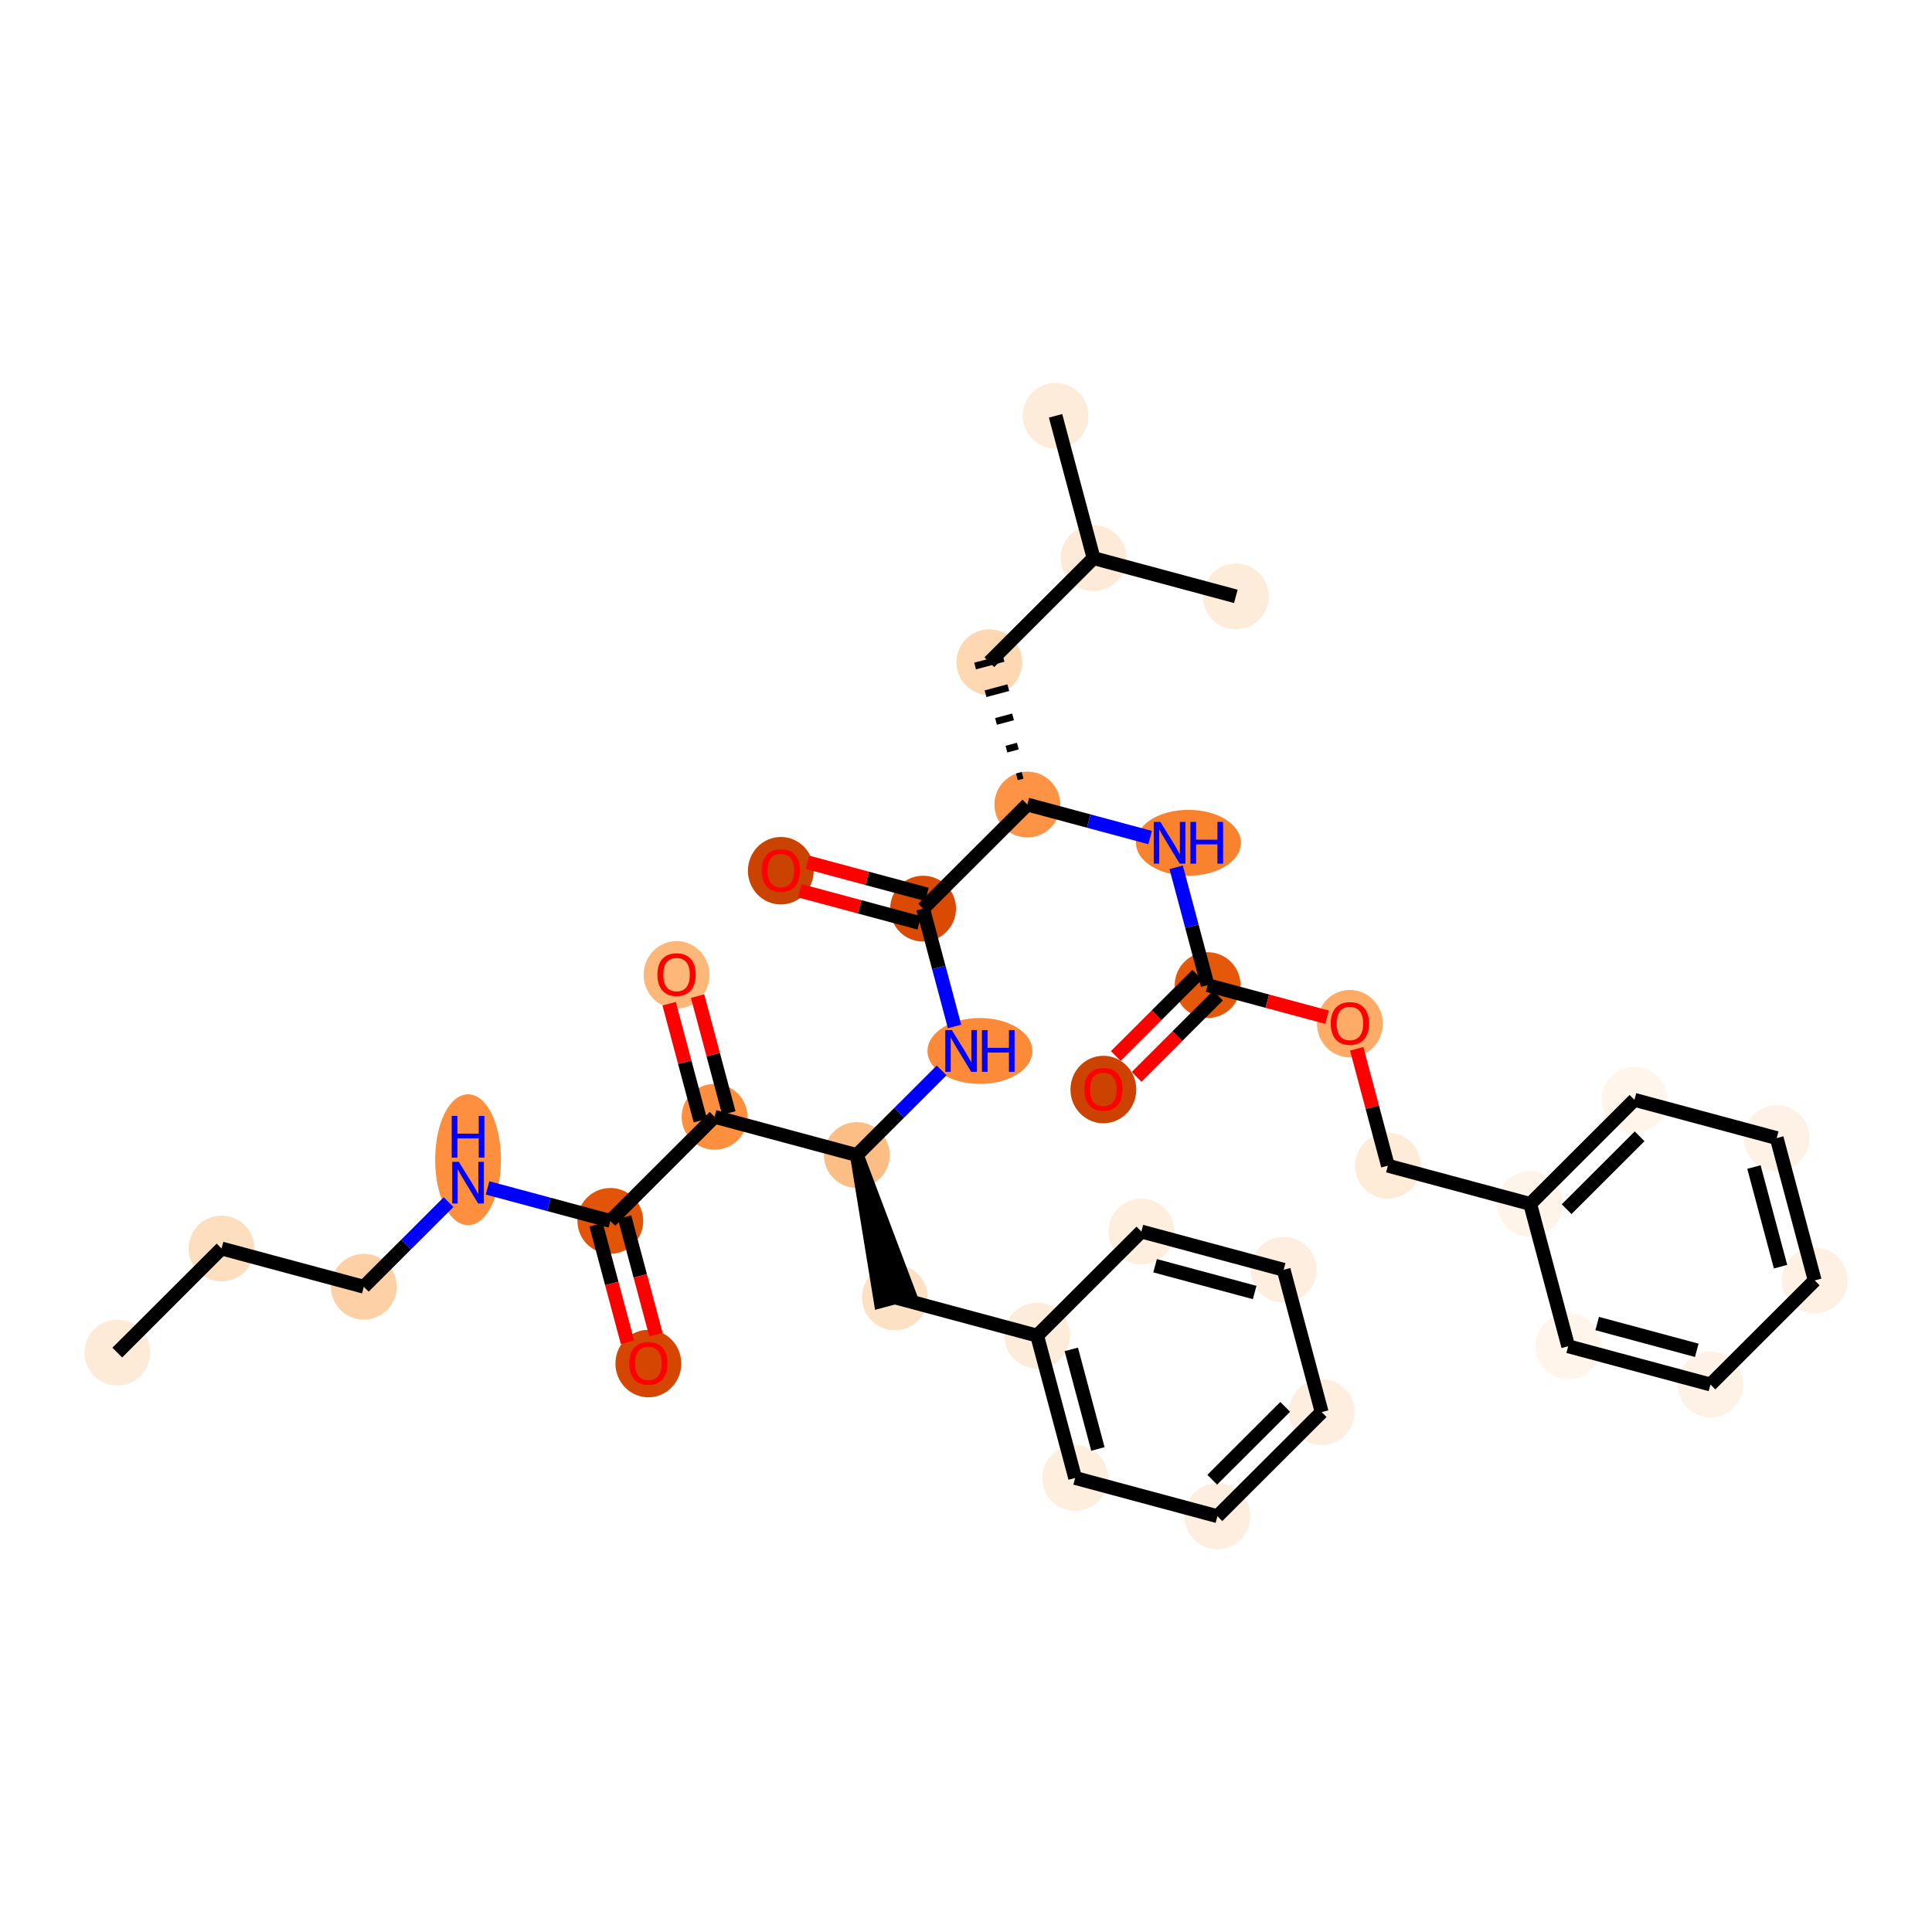 <?xml version='1.0' encoding='iso-8859-1'?>
<svg version='1.1' baseProfile='full'
              xmlns='http://www.w3.org/2000/svg'
                      xmlns:rdkit='http://www.rdkit.org/xml'
                      xmlns:xlink='http://www.w3.org/1999/xlink'
                  xml:space='preserve'
width='280px' height='280px' viewBox='0 0 280 280'>
<!-- END OF HEADER -->
<rect style='opacity:1.0;fill:#FFFFFF;stroke:none' width='280' height='280' x='0' y='0'> </rect>
<ellipse cx='16.997' cy='196.028' rx='4.27' ry='4.27'  style='fill:#FEEBD7;fill-rule:evenodd;stroke:#FEEBD7;stroke-width:1.0px;stroke-linecap:butt;stroke-linejoin:miter;stroke-opacity:1' />
<ellipse cx='32.106' cy='180.943' rx='4.27' ry='4.27'  style='fill:#FDDFC0;fill-rule:evenodd;stroke:#FDDFC0;stroke-width:1.0px;stroke-linecap:butt;stroke-linejoin:miter;stroke-opacity:1' />
<ellipse cx='52.725' cy='186.485' rx='4.27' ry='4.27'  style='fill:#FDD1A5;fill-rule:evenodd;stroke:#FDD1A5;stroke-width:1.0px;stroke-linecap:butt;stroke-linejoin:miter;stroke-opacity:1' />
<ellipse cx='67.834' cy='168.074' rx='4.27' ry='8.979'  style='fill:#FD8F3F;fill-rule:evenodd;stroke:#FD8F3F;stroke-width:1.0px;stroke-linecap:butt;stroke-linejoin:miter;stroke-opacity:1' />
<ellipse cx='88.453' cy='176.942' rx='4.27' ry='4.27'  style='fill:#E25407;fill-rule:evenodd;stroke:#E25407;stroke-width:1.0px;stroke-linecap:butt;stroke-linejoin:miter;stroke-opacity:1' />
<ellipse cx='93.963' cy='197.617' rx='4.27' ry='4.39'  style='fill:#D44601;fill-rule:evenodd;stroke:#D44601;stroke-width:1.0px;stroke-linecap:butt;stroke-linejoin:miter;stroke-opacity:1' />
<ellipse cx='103.562' cy='161.857' rx='4.27' ry='4.27'  style='fill:#FD8F3F;fill-rule:evenodd;stroke:#FD8F3F;stroke-width:1.0px;stroke-linecap:butt;stroke-linejoin:miter;stroke-opacity:1' />
<ellipse cx='98.053' cy='141.277' rx='4.27' ry='4.39'  style='fill:#FDB779;fill-rule:evenodd;stroke:#FDB779;stroke-width:1.0px;stroke-linecap:butt;stroke-linejoin:miter;stroke-opacity:1' />
<ellipse cx='124.181' cy='167.399' rx='4.27' ry='4.27'  style='fill:#FDBE85;fill-rule:evenodd;stroke:#FDBE85;stroke-width:1.0px;stroke-linecap:butt;stroke-linejoin:miter;stroke-opacity:1' />
<ellipse cx='129.691' cy='188.027' rx='4.27' ry='4.27'  style='fill:#FDE1C4;fill-rule:evenodd;stroke:#FDE1C4;stroke-width:1.0px;stroke-linecap:butt;stroke-linejoin:miter;stroke-opacity:1' />
<ellipse cx='150.309' cy='193.569' rx='4.27' ry='4.27'  style='fill:#FEECDA;fill-rule:evenodd;stroke:#FEECDA;stroke-width:1.0px;stroke-linecap:butt;stroke-linejoin:miter;stroke-opacity:1' />
<ellipse cx='155.819' cy='214.197' rx='4.27' ry='4.27'  style='fill:#FEEEDE;fill-rule:evenodd;stroke:#FEEEDE;stroke-width:1.0px;stroke-linecap:butt;stroke-linejoin:miter;stroke-opacity:1' />
<ellipse cx='176.438' cy='219.739' rx='4.27' ry='4.27'  style='fill:#FEEEDF;fill-rule:evenodd;stroke:#FEEEDF;stroke-width:1.0px;stroke-linecap:butt;stroke-linejoin:miter;stroke-opacity:1' />
<ellipse cx='191.547' cy='204.654' rx='4.27' ry='4.27'  style='fill:#FEEEDF;fill-rule:evenodd;stroke:#FEEEDF;stroke-width:1.0px;stroke-linecap:butt;stroke-linejoin:miter;stroke-opacity:1' />
<ellipse cx='186.037' cy='184.026' rx='4.27' ry='4.27'  style='fill:#FEEEDF;fill-rule:evenodd;stroke:#FEEEDF;stroke-width:1.0px;stroke-linecap:butt;stroke-linejoin:miter;stroke-opacity:1' />
<ellipse cx='165.418' cy='178.484' rx='4.27' ry='4.27'  style='fill:#FEEEDE;fill-rule:evenodd;stroke:#FEEEDE;stroke-width:1.0px;stroke-linecap:butt;stroke-linejoin:miter;stroke-opacity:1' />
<ellipse cx='142.019' cy='152.314' rx='7.102' ry='4.276'  style='fill:#FC8A38;fill-rule:evenodd;stroke:#FC8A38;stroke-width:1.0px;stroke-linecap:butt;stroke-linejoin:miter;stroke-opacity:1' />
<ellipse cx='133.78' cy='131.687' rx='4.27' ry='4.27'  style='fill:#DA4A02;fill-rule:evenodd;stroke:#DA4A02;stroke-width:1.0px;stroke-linecap:butt;stroke-linejoin:miter;stroke-opacity:1' />
<ellipse cx='113.162' cy='126.191' rx='4.27' ry='4.39'  style='fill:#CB4301;fill-rule:evenodd;stroke:#CB4301;stroke-width:1.0px;stroke-linecap:butt;stroke-linejoin:miter;stroke-opacity:1' />
<ellipse cx='148.89' cy='116.601' rx='4.27' ry='4.27'  style='fill:#FD9345;fill-rule:evenodd;stroke:#FD9345;stroke-width:1.0px;stroke-linecap:butt;stroke-linejoin:miter;stroke-opacity:1' />
<ellipse cx='143.38' cy='95.974' rx='4.27' ry='4.27'  style='fill:#FDD8B2;fill-rule:evenodd;stroke:#FDD8B2;stroke-width:1.0px;stroke-linecap:butt;stroke-linejoin:miter;stroke-opacity:1' />
<ellipse cx='158.489' cy='80.889' rx='4.27' ry='4.27'  style='fill:#FEEAD6;fill-rule:evenodd;stroke:#FEEAD6;stroke-width:1.0px;stroke-linecap:butt;stroke-linejoin:miter;stroke-opacity:1' />
<ellipse cx='152.979' cy='60.261' rx='4.27' ry='4.27'  style='fill:#FEECDA;fill-rule:evenodd;stroke:#FEECDA;stroke-width:1.0px;stroke-linecap:butt;stroke-linejoin:miter;stroke-opacity:1' />
<ellipse cx='179.108' cy='86.431' rx='4.27' ry='4.27'  style='fill:#FEECDA;fill-rule:evenodd;stroke:#FEECDA;stroke-width:1.0px;stroke-linecap:butt;stroke-linejoin:miter;stroke-opacity:1' />
<ellipse cx='172.237' cy='122.144' rx='7.102' ry='4.276'  style='fill:#F9822F;fill-rule:evenodd;stroke:#F9822F;stroke-width:1.0px;stroke-linecap:butt;stroke-linejoin:miter;stroke-opacity:1' />
<ellipse cx='175.018' cy='142.771' rx='4.27' ry='4.27'  style='fill:#E5580A;fill-rule:evenodd;stroke:#E5580A;stroke-width:1.0px;stroke-linecap:butt;stroke-linejoin:miter;stroke-opacity:1' />
<ellipse cx='159.909' cy='157.903' rx='4.27' ry='4.39'  style='fill:#CC4301;fill-rule:evenodd;stroke:#CC4301;stroke-width:1.0px;stroke-linecap:butt;stroke-linejoin:miter;stroke-opacity:1' />
<ellipse cx='195.637' cy='148.36' rx='4.27' ry='4.39'  style='fill:#FDAB67;fill-rule:evenodd;stroke:#FDAB67;stroke-width:1.0px;stroke-linecap:butt;stroke-linejoin:miter;stroke-opacity:1' />
<ellipse cx='201.146' cy='168.941' rx='4.27' ry='4.27'  style='fill:#FEEBD8;fill-rule:evenodd;stroke:#FEEBD8;stroke-width:1.0px;stroke-linecap:butt;stroke-linejoin:miter;stroke-opacity:1' />
<ellipse cx='221.765' cy='174.483' rx='4.27' ry='4.27'  style='fill:#FEF4EA;fill-rule:evenodd;stroke:#FEF4EA;stroke-width:1.0px;stroke-linecap:butt;stroke-linejoin:miter;stroke-opacity:1' />
<ellipse cx='236.874' cy='159.398' rx='4.27' ry='4.27'  style='fill:#FFF5EB;fill-rule:evenodd;stroke:#FFF5EB;stroke-width:1.0px;stroke-linecap:butt;stroke-linejoin:miter;stroke-opacity:1' />
<ellipse cx='257.493' cy='164.94' rx='4.27' ry='4.27'  style='fill:#FEF2E6;fill-rule:evenodd;stroke:#FEF2E6;stroke-width:1.0px;stroke-linecap:butt;stroke-linejoin:miter;stroke-opacity:1' />
<ellipse cx='263.003' cy='185.568' rx='4.27' ry='4.27'  style='fill:#FEF1E4;fill-rule:evenodd;stroke:#FEF1E4;stroke-width:1.0px;stroke-linecap:butt;stroke-linejoin:miter;stroke-opacity:1' />
<ellipse cx='247.893' cy='200.653' rx='4.27' ry='4.27'  style='fill:#FEF2E6;fill-rule:evenodd;stroke:#FEF2E6;stroke-width:1.0px;stroke-linecap:butt;stroke-linejoin:miter;stroke-opacity:1' />
<ellipse cx='227.275' cy='195.111' rx='4.27' ry='4.27'  style='fill:#FFF5EB;fill-rule:evenodd;stroke:#FFF5EB;stroke-width:1.0px;stroke-linecap:butt;stroke-linejoin:miter;stroke-opacity:1' />
<path class='bond-0 atom-0 atom-1' d='M 16.997,196.028 L 32.106,180.943' style='fill:none;fill-rule:evenodd;stroke:#000000;stroke-width:2.0px;stroke-linecap:butt;stroke-linejoin:miter;stroke-opacity:1' />
<path class='bond-1 atom-1 atom-2' d='M 32.106,180.943 L 52.725,186.485' style='fill:none;fill-rule:evenodd;stroke:#000000;stroke-width:2.0px;stroke-linecap:butt;stroke-linejoin:miter;stroke-opacity:1' />
<path class='bond-2 atom-2 atom-3' d='M 52.725,186.485 L 58.866,180.354' style='fill:none;fill-rule:evenodd;stroke:#000000;stroke-width:2.0px;stroke-linecap:butt;stroke-linejoin:miter;stroke-opacity:1' />
<path class='bond-2 atom-2 atom-3' d='M 58.866,180.354 L 65.008,174.222' style='fill:none;fill-rule:evenodd;stroke:#0000FF;stroke-width:2.0px;stroke-linecap:butt;stroke-linejoin:miter;stroke-opacity:1' />
<path class='bond-3 atom-3 atom-4' d='M 70.661,172.16 L 79.557,174.551' style='fill:none;fill-rule:evenodd;stroke:#0000FF;stroke-width:2.0px;stroke-linecap:butt;stroke-linejoin:miter;stroke-opacity:1' />
<path class='bond-3 atom-3 atom-4' d='M 79.557,174.551 L 88.453,176.942' style='fill:none;fill-rule:evenodd;stroke:#000000;stroke-width:2.0px;stroke-linecap:butt;stroke-linejoin:miter;stroke-opacity:1' />
<path class='bond-4 atom-4 atom-5' d='M 86.39,177.493 L 88.666,186.011' style='fill:none;fill-rule:evenodd;stroke:#000000;stroke-width:2.0px;stroke-linecap:butt;stroke-linejoin:miter;stroke-opacity:1' />
<path class='bond-4 atom-4 atom-5' d='M 88.666,186.011 L 90.941,194.53' style='fill:none;fill-rule:evenodd;stroke:#FF0000;stroke-width:2.0px;stroke-linecap:butt;stroke-linejoin:miter;stroke-opacity:1' />
<path class='bond-4 atom-4 atom-5' d='M 90.516,176.391 L 92.791,184.91' style='fill:none;fill-rule:evenodd;stroke:#000000;stroke-width:2.0px;stroke-linecap:butt;stroke-linejoin:miter;stroke-opacity:1' />
<path class='bond-4 atom-4 atom-5' d='M 92.791,184.91 L 95.066,193.428' style='fill:none;fill-rule:evenodd;stroke:#FF0000;stroke-width:2.0px;stroke-linecap:butt;stroke-linejoin:miter;stroke-opacity:1' />
<path class='bond-5 atom-4 atom-6' d='M 88.453,176.942 L 103.562,161.857' style='fill:none;fill-rule:evenodd;stroke:#000000;stroke-width:2.0px;stroke-linecap:butt;stroke-linejoin:miter;stroke-opacity:1' />
<path class='bond-6 atom-6 atom-7' d='M 105.625,161.306 L 103.362,152.835' style='fill:none;fill-rule:evenodd;stroke:#000000;stroke-width:2.0px;stroke-linecap:butt;stroke-linejoin:miter;stroke-opacity:1' />
<path class='bond-6 atom-6 atom-7' d='M 103.362,152.835 L 101.1,144.364' style='fill:none;fill-rule:evenodd;stroke:#FF0000;stroke-width:2.0px;stroke-linecap:butt;stroke-linejoin:miter;stroke-opacity:1' />
<path class='bond-6 atom-6 atom-7' d='M 101.499,162.408 L 99.237,153.937' style='fill:none;fill-rule:evenodd;stroke:#000000;stroke-width:2.0px;stroke-linecap:butt;stroke-linejoin:miter;stroke-opacity:1' />
<path class='bond-6 atom-6 atom-7' d='M 99.237,153.937 L 96.974,145.466' style='fill:none;fill-rule:evenodd;stroke:#FF0000;stroke-width:2.0px;stroke-linecap:butt;stroke-linejoin:miter;stroke-opacity:1' />
<path class='bond-7 atom-6 atom-8' d='M 103.562,161.857 L 124.181,167.399' style='fill:none;fill-rule:evenodd;stroke:#000000;stroke-width:2.0px;stroke-linecap:butt;stroke-linejoin:miter;stroke-opacity:1' />
<path class='bond-8 atom-8 atom-9' d='M 124.181,167.399 L 127.628,188.578 L 131.753,187.476 Z' style='fill:#000000;fill-rule:evenodd;fill-opacity:1;stroke:#000000;stroke-width:2.0px;stroke-linecap:butt;stroke-linejoin:miter;stroke-opacity:1;' />
<path class='bond-15 atom-8 atom-16' d='M 124.181,167.399 L 130.322,161.268' style='fill:none;fill-rule:evenodd;stroke:#000000;stroke-width:2.0px;stroke-linecap:butt;stroke-linejoin:miter;stroke-opacity:1' />
<path class='bond-15 atom-8 atom-16' d='M 130.322,161.268 L 136.463,155.136' style='fill:none;fill-rule:evenodd;stroke:#0000FF;stroke-width:2.0px;stroke-linecap:butt;stroke-linejoin:miter;stroke-opacity:1' />
<path class='bond-9 atom-9 atom-10' d='M 129.691,188.027 L 150.309,193.569' style='fill:none;fill-rule:evenodd;stroke:#000000;stroke-width:2.0px;stroke-linecap:butt;stroke-linejoin:miter;stroke-opacity:1' />
<path class='bond-10 atom-10 atom-11' d='M 150.309,193.569 L 155.819,214.197' style='fill:none;fill-rule:evenodd;stroke:#000000;stroke-width:2.0px;stroke-linecap:butt;stroke-linejoin:miter;stroke-opacity:1' />
<path class='bond-10 atom-10 atom-11' d='M 155.261,195.561 L 159.118,210.001' style='fill:none;fill-rule:evenodd;stroke:#000000;stroke-width:2.0px;stroke-linecap:butt;stroke-linejoin:miter;stroke-opacity:1' />
<path class='bond-34 atom-15 atom-10' d='M 165.418,178.484 L 150.309,193.569' style='fill:none;fill-rule:evenodd;stroke:#000000;stroke-width:2.0px;stroke-linecap:butt;stroke-linejoin:miter;stroke-opacity:1' />
<path class='bond-11 atom-11 atom-12' d='M 155.819,214.197 L 176.438,219.739' style='fill:none;fill-rule:evenodd;stroke:#000000;stroke-width:2.0px;stroke-linecap:butt;stroke-linejoin:miter;stroke-opacity:1' />
<path class='bond-12 atom-12 atom-13' d='M 176.438,219.739 L 191.547,204.654' style='fill:none;fill-rule:evenodd;stroke:#000000;stroke-width:2.0px;stroke-linecap:butt;stroke-linejoin:miter;stroke-opacity:1' />
<path class='bond-12 atom-12 atom-13' d='M 175.687,214.454 L 186.263,203.895' style='fill:none;fill-rule:evenodd;stroke:#000000;stroke-width:2.0px;stroke-linecap:butt;stroke-linejoin:miter;stroke-opacity:1' />
<path class='bond-13 atom-13 atom-14' d='M 191.547,204.654 L 186.037,184.026' style='fill:none;fill-rule:evenodd;stroke:#000000;stroke-width:2.0px;stroke-linecap:butt;stroke-linejoin:miter;stroke-opacity:1' />
<path class='bond-14 atom-14 atom-15' d='M 186.037,184.026 L 165.418,178.484' style='fill:none;fill-rule:evenodd;stroke:#000000;stroke-width:2.0px;stroke-linecap:butt;stroke-linejoin:miter;stroke-opacity:1' />
<path class='bond-14 atom-14 atom-15' d='M 181.836,187.319 L 167.403,183.439' style='fill:none;fill-rule:evenodd;stroke:#000000;stroke-width:2.0px;stroke-linecap:butt;stroke-linejoin:miter;stroke-opacity:1' />
<path class='bond-16 atom-16 atom-17' d='M 138.34,148.757 L 136.06,140.222' style='fill:none;fill-rule:evenodd;stroke:#0000FF;stroke-width:2.0px;stroke-linecap:butt;stroke-linejoin:miter;stroke-opacity:1' />
<path class='bond-16 atom-16 atom-17' d='M 136.06,140.222 L 133.78,131.687' style='fill:none;fill-rule:evenodd;stroke:#000000;stroke-width:2.0px;stroke-linecap:butt;stroke-linejoin:miter;stroke-opacity:1' />
<path class='bond-17 atom-17 atom-18' d='M 134.335,129.625 L 125.68,127.298' style='fill:none;fill-rule:evenodd;stroke:#000000;stroke-width:2.0px;stroke-linecap:butt;stroke-linejoin:miter;stroke-opacity:1' />
<path class='bond-17 atom-17 atom-18' d='M 125.68,127.298 L 117.025,124.972' style='fill:none;fill-rule:evenodd;stroke:#FF0000;stroke-width:2.0px;stroke-linecap:butt;stroke-linejoin:miter;stroke-opacity:1' />
<path class='bond-17 atom-17 atom-18' d='M 133.226,133.748 L 124.572,131.422' style='fill:none;fill-rule:evenodd;stroke:#000000;stroke-width:2.0px;stroke-linecap:butt;stroke-linejoin:miter;stroke-opacity:1' />
<path class='bond-17 atom-17 atom-18' d='M 124.572,131.422 L 115.917,129.096' style='fill:none;fill-rule:evenodd;stroke:#FF0000;stroke-width:2.0px;stroke-linecap:butt;stroke-linejoin:miter;stroke-opacity:1' />
<path class='bond-18 atom-17 atom-19' d='M 133.78,131.687 L 148.89,116.601' style='fill:none;fill-rule:evenodd;stroke:#000000;stroke-width:2.0px;stroke-linecap:butt;stroke-linejoin:miter;stroke-opacity:1' />
<path class='bond-19 atom-19 atom-20' d='M 148.2,112.366 L 147.375,112.586' style='fill:none;fill-rule:evenodd;stroke:#000000;stroke-width:1.0px;stroke-linecap:butt;stroke-linejoin:miter;stroke-opacity:1' />
<path class='bond-19 atom-19 atom-20' d='M 147.511,108.13 L 145.861,108.571' style='fill:none;fill-rule:evenodd;stroke:#000000;stroke-width:1.0px;stroke-linecap:butt;stroke-linejoin:miter;stroke-opacity:1' />
<path class='bond-19 atom-19 atom-20' d='M 146.821,103.894 L 144.346,104.555' style='fill:none;fill-rule:evenodd;stroke:#000000;stroke-width:1.0px;stroke-linecap:butt;stroke-linejoin:miter;stroke-opacity:1' />
<path class='bond-19 atom-19 atom-20' d='M 146.132,99.659 L 142.832,100.54' style='fill:none;fill-rule:evenodd;stroke:#000000;stroke-width:1.0px;stroke-linecap:butt;stroke-linejoin:miter;stroke-opacity:1' />
<path class='bond-19 atom-19 atom-20' d='M 145.443,95.423 L 141.317,96.525' style='fill:none;fill-rule:evenodd;stroke:#000000;stroke-width:1.0px;stroke-linecap:butt;stroke-linejoin:miter;stroke-opacity:1' />
<path class='bond-23 atom-19 atom-24' d='M 148.89,116.601 L 157.786,118.993' style='fill:none;fill-rule:evenodd;stroke:#000000;stroke-width:2.0px;stroke-linecap:butt;stroke-linejoin:miter;stroke-opacity:1' />
<path class='bond-23 atom-19 atom-24' d='M 157.786,118.993 L 166.682,121.384' style='fill:none;fill-rule:evenodd;stroke:#0000FF;stroke-width:2.0px;stroke-linecap:butt;stroke-linejoin:miter;stroke-opacity:1' />
<path class='bond-20 atom-20 atom-21' d='M 143.38,95.974 L 158.489,80.889' style='fill:none;fill-rule:evenodd;stroke:#000000;stroke-width:2.0px;stroke-linecap:butt;stroke-linejoin:miter;stroke-opacity:1' />
<path class='bond-21 atom-21 atom-22' d='M 158.489,80.889 L 152.979,60.261' style='fill:none;fill-rule:evenodd;stroke:#000000;stroke-width:2.0px;stroke-linecap:butt;stroke-linejoin:miter;stroke-opacity:1' />
<path class='bond-22 atom-21 atom-23' d='M 158.489,80.889 L 179.108,86.431' style='fill:none;fill-rule:evenodd;stroke:#000000;stroke-width:2.0px;stroke-linecap:butt;stroke-linejoin:miter;stroke-opacity:1' />
<path class='bond-24 atom-24 atom-25' d='M 170.458,125.701 L 172.738,134.236' style='fill:none;fill-rule:evenodd;stroke:#0000FF;stroke-width:2.0px;stroke-linecap:butt;stroke-linejoin:miter;stroke-opacity:1' />
<path class='bond-24 atom-24 atom-25' d='M 172.738,134.236 L 175.018,142.771' style='fill:none;fill-rule:evenodd;stroke:#000000;stroke-width:2.0px;stroke-linecap:butt;stroke-linejoin:miter;stroke-opacity:1' />
<path class='bond-25 atom-25 atom-26' d='M 173.509,141.26 L 167.61,147.151' style='fill:none;fill-rule:evenodd;stroke:#000000;stroke-width:2.0px;stroke-linecap:butt;stroke-linejoin:miter;stroke-opacity:1' />
<path class='bond-25 atom-25 atom-26' d='M 167.61,147.151 L 161.71,153.041' style='fill:none;fill-rule:evenodd;stroke:#FF0000;stroke-width:2.0px;stroke-linecap:butt;stroke-linejoin:miter;stroke-opacity:1' />
<path class='bond-25 atom-25 atom-26' d='M 176.526,144.282 L 170.627,150.173' style='fill:none;fill-rule:evenodd;stroke:#000000;stroke-width:2.0px;stroke-linecap:butt;stroke-linejoin:miter;stroke-opacity:1' />
<path class='bond-25 atom-25 atom-26' d='M 170.627,150.173 L 164.727,156.063' style='fill:none;fill-rule:evenodd;stroke:#FF0000;stroke-width:2.0px;stroke-linecap:butt;stroke-linejoin:miter;stroke-opacity:1' />
<path class='bond-26 atom-25 atom-27' d='M 175.018,142.771 L 183.673,145.097' style='fill:none;fill-rule:evenodd;stroke:#000000;stroke-width:2.0px;stroke-linecap:butt;stroke-linejoin:miter;stroke-opacity:1' />
<path class='bond-26 atom-25 atom-27' d='M 183.673,145.097 L 192.327,147.424' style='fill:none;fill-rule:evenodd;stroke:#FF0000;stroke-width:2.0px;stroke-linecap:butt;stroke-linejoin:miter;stroke-opacity:1' />
<path class='bond-27 atom-27 atom-28' d='M 196.621,151.999 L 198.884,160.47' style='fill:none;fill-rule:evenodd;stroke:#FF0000;stroke-width:2.0px;stroke-linecap:butt;stroke-linejoin:miter;stroke-opacity:1' />
<path class='bond-27 atom-27 atom-28' d='M 198.884,160.47 L 201.146,168.941' style='fill:none;fill-rule:evenodd;stroke:#000000;stroke-width:2.0px;stroke-linecap:butt;stroke-linejoin:miter;stroke-opacity:1' />
<path class='bond-28 atom-28 atom-29' d='M 201.146,168.941 L 221.765,174.483' style='fill:none;fill-rule:evenodd;stroke:#000000;stroke-width:2.0px;stroke-linecap:butt;stroke-linejoin:miter;stroke-opacity:1' />
<path class='bond-29 atom-29 atom-30' d='M 221.765,174.483 L 236.874,159.398' style='fill:none;fill-rule:evenodd;stroke:#000000;stroke-width:2.0px;stroke-linecap:butt;stroke-linejoin:miter;stroke-opacity:1' />
<path class='bond-29 atom-29 atom-30' d='M 227.049,175.242 L 237.625,164.683' style='fill:none;fill-rule:evenodd;stroke:#000000;stroke-width:2.0px;stroke-linecap:butt;stroke-linejoin:miter;stroke-opacity:1' />
<path class='bond-35 atom-34 atom-29' d='M 227.275,195.111 L 221.765,174.483' style='fill:none;fill-rule:evenodd;stroke:#000000;stroke-width:2.0px;stroke-linecap:butt;stroke-linejoin:miter;stroke-opacity:1' />
<path class='bond-30 atom-30 atom-31' d='M 236.874,159.398 L 257.493,164.94' style='fill:none;fill-rule:evenodd;stroke:#000000;stroke-width:2.0px;stroke-linecap:butt;stroke-linejoin:miter;stroke-opacity:1' />
<path class='bond-31 atom-31 atom-32' d='M 257.493,164.94 L 263.003,185.568' style='fill:none;fill-rule:evenodd;stroke:#000000;stroke-width:2.0px;stroke-linecap:butt;stroke-linejoin:miter;stroke-opacity:1' />
<path class='bond-31 atom-31 atom-32' d='M 254.194,169.136 L 258.051,183.575' style='fill:none;fill-rule:evenodd;stroke:#000000;stroke-width:2.0px;stroke-linecap:butt;stroke-linejoin:miter;stroke-opacity:1' />
<path class='bond-32 atom-32 atom-33' d='M 263.003,185.568 L 247.893,200.653' style='fill:none;fill-rule:evenodd;stroke:#000000;stroke-width:2.0px;stroke-linecap:butt;stroke-linejoin:miter;stroke-opacity:1' />
<path class='bond-33 atom-33 atom-34' d='M 247.893,200.653 L 227.275,195.111' style='fill:none;fill-rule:evenodd;stroke:#000000;stroke-width:2.0px;stroke-linecap:butt;stroke-linejoin:miter;stroke-opacity:1' />
<path class='bond-33 atom-33 atom-34' d='M 245.909,195.698 L 231.476,191.818' style='fill:none;fill-rule:evenodd;stroke:#000000;stroke-width:2.0px;stroke-linecap:butt;stroke-linejoin:miter;stroke-opacity:1' />
<path  class='atom-3' d='M 66.498 168.377
L 68.479 171.579
Q 68.676 171.895, 68.992 172.468
Q 69.308 173.04, 69.325 173.074
L 69.325 168.377
L 70.127 168.377
L 70.127 174.423
L 69.299 174.423
L 67.172 170.922
Q 66.925 170.512, 66.66 170.042
Q 66.404 169.572, 66.327 169.427
L 66.327 174.423
L 65.541 174.423
L 65.541 168.377
L 66.498 168.377
' fill='#0000FF'/>
<path  class='atom-3' d='M 65.469 161.726
L 66.289 161.726
L 66.289 164.296
L 69.38 164.296
L 69.38 161.726
L 70.2 161.726
L 70.2 167.772
L 69.38 167.772
L 69.38 164.979
L 66.289 164.979
L 66.289 167.772
L 65.469 167.772
L 65.469 161.726
' fill='#0000FF'/>
<path  class='atom-5' d='M 91.187 197.587
Q 91.187 196.135, 91.905 195.324
Q 92.622 194.512, 93.963 194.512
Q 95.304 194.512, 96.021 195.324
Q 96.738 196.135, 96.738 197.587
Q 96.738 199.056, 96.012 199.893
Q 95.287 200.721, 93.963 200.721
Q 92.63 200.721, 91.905 199.893
Q 91.187 199.064, 91.187 197.587
M 93.963 200.038
Q 94.885 200.038, 95.38 199.423
Q 95.884 198.8, 95.884 197.587
Q 95.884 196.4, 95.38 195.802
Q 94.885 195.196, 93.963 195.196
Q 93.04 195.196, 92.537 195.793
Q 92.041 196.391, 92.041 197.587
Q 92.041 198.808, 92.537 199.423
Q 93.04 200.038, 93.963 200.038
' fill='#FF0000'/>
<path  class='atom-7' d='M 95.277 141.247
Q 95.277 139.795, 95.994 138.983
Q 96.712 138.172, 98.053 138.172
Q 99.393 138.172, 100.111 138.983
Q 100.828 139.795, 100.828 141.247
Q 100.828 142.716, 100.102 143.553
Q 99.376 144.381, 98.053 144.381
Q 96.72 144.381, 95.994 143.553
Q 95.277 142.724, 95.277 141.247
M 98.053 143.698
Q 98.975 143.698, 99.47 143.083
Q 99.974 142.459, 99.974 141.247
Q 99.974 140.06, 99.47 139.462
Q 98.975 138.855, 98.053 138.855
Q 97.13 138.855, 96.626 139.453
Q 96.131 140.051, 96.131 141.247
Q 96.131 142.468, 96.626 143.083
Q 97.13 143.698, 98.053 143.698
' fill='#FF0000'/>
<path  class='atom-16' d='M 137.954 149.291
L 139.935 152.493
Q 140.131 152.809, 140.447 153.382
Q 140.763 153.954, 140.78 153.988
L 140.78 149.291
L 141.583 149.291
L 141.583 155.337
L 140.755 155.337
L 138.628 151.836
Q 138.381 151.426, 138.116 150.956
Q 137.86 150.486, 137.783 150.341
L 137.783 155.337
L 136.997 155.337
L 136.997 149.291
L 137.954 149.291
' fill='#0000FF'/>
<path  class='atom-16' d='M 142.309 149.291
L 143.129 149.291
L 143.129 151.861
L 146.221 151.861
L 146.221 149.291
L 147.04 149.291
L 147.04 155.337
L 146.221 155.337
L 146.221 152.545
L 143.129 152.545
L 143.129 155.337
L 142.309 155.337
L 142.309 149.291
' fill='#0000FF'/>
<path  class='atom-18' d='M 110.386 126.161
Q 110.386 124.71, 111.104 123.898
Q 111.821 123.087, 113.162 123.087
Q 114.503 123.087, 115.22 123.898
Q 115.937 124.71, 115.937 126.161
Q 115.937 127.63, 115.211 128.467
Q 114.485 129.296, 113.162 129.296
Q 111.829 129.296, 111.104 128.467
Q 110.386 127.639, 110.386 126.161
M 113.162 128.612
Q 114.084 128.612, 114.579 127.998
Q 115.083 127.374, 115.083 126.161
Q 115.083 124.974, 114.579 124.377
Q 114.084 123.77, 113.162 123.77
Q 112.239 123.77, 111.735 124.368
Q 111.24 124.966, 111.24 126.161
Q 111.24 127.383, 111.735 127.998
Q 112.239 128.612, 113.162 128.612
' fill='#FF0000'/>
<path  class='atom-24' d='M 168.172 119.12
L 170.153 122.323
Q 170.35 122.639, 170.666 123.211
Q 170.982 123.783, 170.999 123.818
L 170.999 119.12
L 171.801 119.12
L 171.801 125.167
L 170.973 125.167
L 168.846 121.665
Q 168.599 121.255, 168.334 120.786
Q 168.078 120.316, 168.001 120.171
L 168.001 125.167
L 167.215 125.167
L 167.215 119.12
L 168.172 119.12
' fill='#0000FF'/>
<path  class='atom-24' d='M 172.527 119.12
L 173.347 119.12
L 173.347 121.691
L 176.439 121.691
L 176.439 119.12
L 177.259 119.12
L 177.259 125.167
L 176.439 125.167
L 176.439 122.374
L 173.347 122.374
L 173.347 125.167
L 172.527 125.167
L 172.527 119.12
' fill='#0000FF'/>
<path  class='atom-26' d='M 157.133 157.873
Q 157.133 156.422, 157.851 155.61
Q 158.568 154.799, 159.909 154.799
Q 161.25 154.799, 161.967 155.61
Q 162.684 156.422, 162.684 157.873
Q 162.684 159.342, 161.959 160.179
Q 161.233 161.008, 159.909 161.008
Q 158.577 161.008, 157.851 160.179
Q 157.133 159.351, 157.133 157.873
M 159.909 160.324
Q 160.831 160.324, 161.327 159.71
Q 161.83 159.086, 161.83 157.873
Q 161.83 156.686, 161.327 156.089
Q 160.831 155.482, 159.909 155.482
Q 158.987 155.482, 158.483 156.08
Q 157.987 156.678, 157.987 157.873
Q 157.987 159.095, 158.483 159.71
Q 158.987 160.324, 159.909 160.324
' fill='#FF0000'/>
<path  class='atom-27' d='M 192.861 148.33
Q 192.861 146.879, 193.579 146.067
Q 194.296 145.256, 195.637 145.256
Q 196.978 145.256, 197.695 146.067
Q 198.412 146.879, 198.412 148.33
Q 198.412 149.799, 197.686 150.636
Q 196.96 151.465, 195.637 151.465
Q 194.304 151.465, 193.579 150.636
Q 192.861 149.808, 192.861 148.33
M 195.637 150.782
Q 196.559 150.782, 197.054 150.167
Q 197.558 149.543, 197.558 148.33
Q 197.558 147.143, 197.054 146.546
Q 196.559 145.939, 195.637 145.939
Q 194.714 145.939, 194.21 146.537
Q 193.715 147.135, 193.715 148.33
Q 193.715 149.552, 194.21 150.167
Q 194.714 150.782, 195.637 150.782
' fill='#FF0000'/>
</svg>
